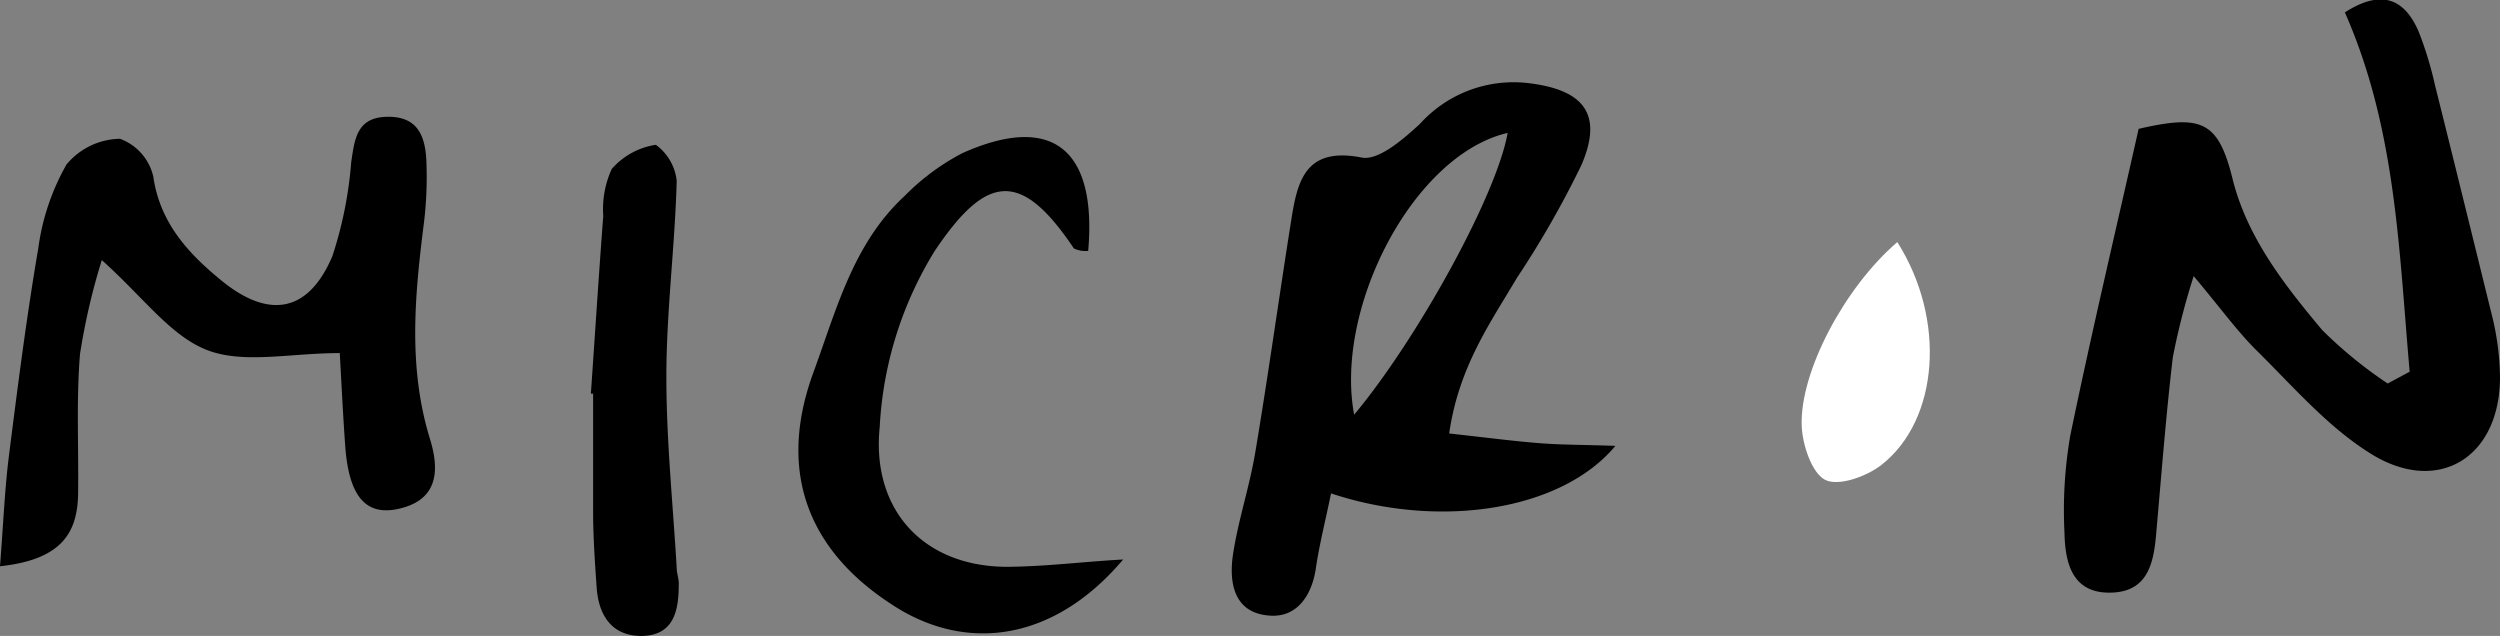 <svg id="Layer_1" data-name="Layer 1" xmlns="http://www.w3.org/2000/svg" viewBox="0 0 133.11 33.86"><rect x="0" y="0" width="133.11" height="33.86" fill="#808080" stroke="none"/><defs><style>.cls-1{fill:#fff;}</style></defs><title>micron</title><path d="M785.94,868c-0.57-6.44-.72-12.95-3.45-19.13,1.87-1.2,3.13-.81,3.92,1a19.25,19.25,0,0,1,.88,2.88c1,4,2,8.07,3,12.13a14.3,14.3,0,0,1,.46,3.41c0,4.32-3.36,6.36-7,4-2.25-1.43-4.07-3.56-6-5.46-1-1-1.78-2.09-3.31-3.92a38.08,38.08,0,0,0-1.11,4.32c-0.37,3.14-.61,6.29-0.89,9.44-0.13,1.52-.45,3-2.3,3.09-2.17.11-2.55-1.57-2.58-3.22a23.39,23.39,0,0,1,.31-5.14c1.13-5.47,2.42-10.91,3.64-16.33,3.33-.76,4.23-0.45,5,2.66s2.76,5.65,4.77,8.05a23.13,23.13,0,0,0,3.49,2.85Z" transform="translate(-657.64 -848.21)"/><path d="M734.8,871.29c2,0.22,3.45.41,4.85,0.52,1.17,0.09,2.35.08,4,.14-2.89,3.47-9.4,4.44-15.14,2.53-0.28,1.38-.62,2.7-0.81,4s-0.91,2.6-2.42,2.51c-1.9-.11-2.21-1.67-2-3.19,0.27-1.84.88-3.63,1.19-5.47,0.69-4.1,1.26-8.23,1.91-12.33,0.33-2.1.72-4,3.77-3.4,0.9,0.17,2.23-1,3.09-1.79a6.71,6.71,0,0,1,5.81-2.17C742,853,743,854.31,741.84,857a50.93,50.93,0,0,1-3.43,6C737,865.39,735.31,867.74,734.8,871.29Zm3.1-16c-5,1.17-9.22,9.3-8.16,15C733.05,866.33,737.29,858.7,737.91,855.31Z" transform="translate(-657.64 -848.21)"/><path d="M657.64,878.36c0.18-2.29.25-4.07,0.47-5.84,0.47-3.71.94-7.42,1.57-11.1a12.32,12.32,0,0,1,1.5-4.45,3.77,3.77,0,0,1,2.85-1.37,2.82,2.82,0,0,1,1.77,2c0.36,2.53,1.93,4.17,3.72,5.62,2.51,2,4.57,1.58,5.82-1.38a21.29,21.29,0,0,0,1-5c0.18-1.19.28-2.36,1.86-2.41,1.8-.06,2.12,1.18,2.15,2.58a20.32,20.32,0,0,1-.13,3c-0.49,3.87-.87,7.72.31,11.56,0.51,1.65.47,3.25-1.66,3.73-1.77.4-2.66-.68-2.85-3.36-0.12-1.67-.2-3.34-0.29-4.93-2.65,0-5.11.59-7.06-.16s-3.42-2.84-5.61-4.79a34.69,34.69,0,0,0-1.16,5c-0.2,2.43-.07,4.89-0.1,7.34C661.79,876.51,661,878,657.64,878.36Z" transform="translate(-657.64 -848.21)"/><path d="M717.44,878c-3.69,4.37-8.39,5-12.34,2.38-4.61-3-6-7.25-4.17-12.29,1.24-3.36,2.12-6.91,4.89-9.46a12.18,12.18,0,0,1,3.07-2.27c4.77-2.13,7.16-.22,6.69,5.21a1.48,1.48,0,0,1-.76-0.13c-2.81-4.19-4.65-4-7.43.16a19.8,19.8,0,0,0-2.91,9.34c-0.45,4.37,2.28,7.42,6.74,7.45C713.29,878.38,715.37,878.11,717.44,878Z" transform="translate(-657.64 -848.21)"/><path d="M689.1,869.18c0.22-3.16.42-6.31,0.66-9.47a5.15,5.15,0,0,1,.45-2.5,3.87,3.87,0,0,1,2.35-1.29,2.73,2.73,0,0,1,1.11,1.92c-0.09,3.44-.54,6.88-0.55,10.31s0.35,6.87.55,10.3c0,0.29.12,0.57,0.11,0.85,0,1.36-.22,2.76-2,2.77-1.54,0-2.26-1.07-2.37-2.55-0.09-1.29-.18-2.59-0.19-3.88,0-2.15,0-4.31,0-6.47H689.1Z" transform="translate(-657.64 -848.21)"/><path class="cls-1" d="M758.66,861.1c2.61,4.11,2.22,9.46-.84,11.86-0.79.62-2.29,1.16-3,.8s-1.21-1.86-1.25-2.87C753.46,868,755.87,863.49,758.66,861.1Z" transform="translate(-657.64 -848.21)"/></svg>